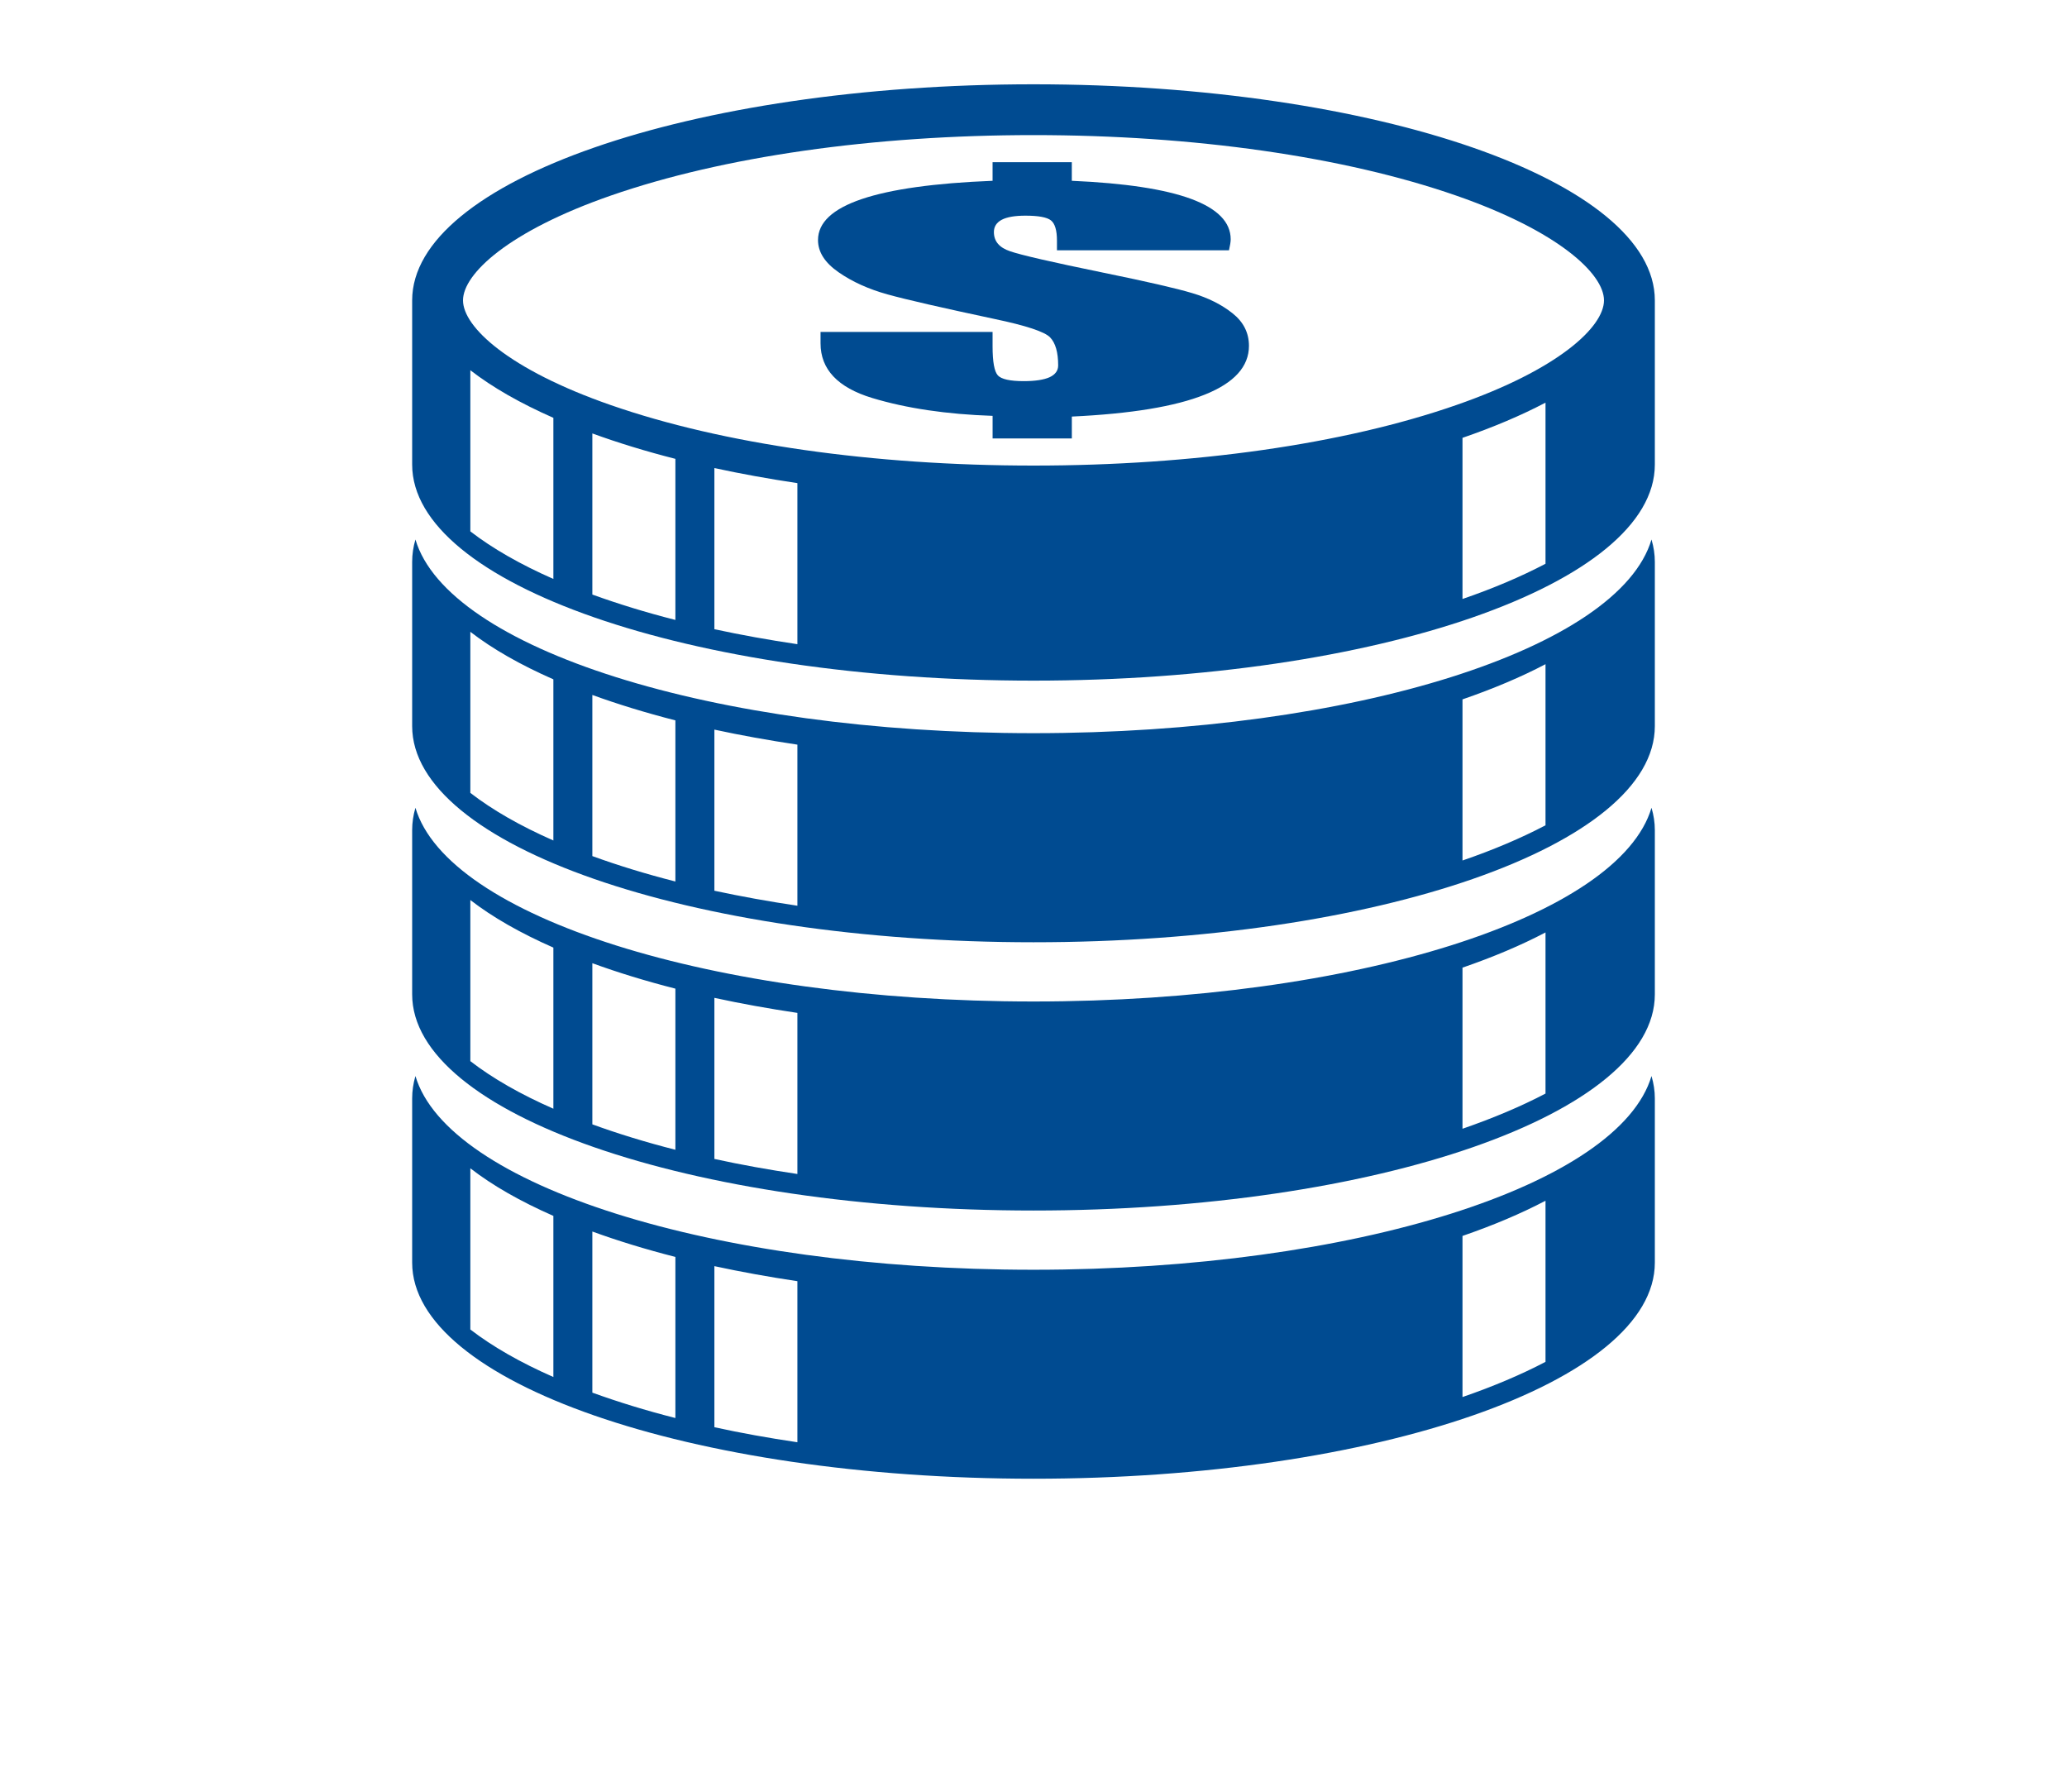<?xml version="1.0" encoding="utf-8"?>
<!-- Generator: Adobe Illustrator 16.0.4, SVG Export Plug-In . SVG Version: 6.00 Build 0)  -->
<!DOCTYPE svg PUBLIC "-//W3C//DTD SVG 1.1//EN" "http://www.w3.org/Graphics/SVG/1.1/DTD/svg11.dtd">
<svg version="1.1" id="Layer_16" xmlns="http://www.w3.org/2000/svg" xmlns:xlink="http://www.w3.org/1999/xlink" x="0px" y="0px"
	 width="75px" height="65px" viewBox="0 0 75 65" enable-background="new 0 0 75 65" xml:space="preserve">
<g>
	<g>
		<path fill="#004B91" d="M37.499,3.058c-12.451,0-22.544,3.51-22.544,7.838v5.958c0,4.329,10.094,7.838,22.544,7.838
			c12.452,0,22.546-3.509,22.546-7.838v-5.958C60.045,6.568,49.951,3.058,37.499,3.058z M20.079,21.003
			c-1.193-0.525-2.208-1.104-3.013-1.726v-5.846c0.804,0.624,1.82,1.202,3.013,1.727V21.003z M24.506,22.49
			c-1.078-0.274-2.085-0.585-3.013-0.921v-5.845c0.928,0.338,1.936,0.648,3.013,0.922V22.49z M28.933,23.37
			c-1.045-0.155-2.052-0.336-3.012-0.544V16.98c0.96,0.209,1.967,0.39,3.012,0.547V23.37z M56.078,20.452
			c-0.881,0.463-1.891,0.893-3.012,1.278v-5.846c1.121-0.386,2.131-0.814,3.012-1.277V20.452z M52.835,14.696
			c-4.068,1.416-9.514,2.194-15.336,2.194c-5.82,0-11.267-0.778-15.336-2.194c-3.706-1.288-5.363-2.835-5.363-3.8
			c0-0.964,1.658-2.513,5.363-3.801c4.07-1.414,9.516-2.194,15.336-2.194c5.822,0,11.269,0.78,15.336,2.194
			c3.706,1.289,5.365,2.837,5.365,3.801C58.2,11.861,56.541,13.409,52.835,14.696z"/>
		<path fill="#004B91" d="M44.724,11.367c-0.397-0.316-0.883-0.56-1.46-0.732c-0.577-0.174-1.659-0.421-3.246-0.746
			c-1.865-0.382-2.987-0.641-3.368-0.774c-0.392-0.132-0.587-0.363-0.587-0.695c0-0.198,0.096-0.348,0.286-0.448
			c0.191-0.099,0.476-0.148,0.857-0.148c0.474,0,0.783,0.057,0.928,0.172c0.144,0.116,0.217,0.358,0.217,0.732v0.353h6.242
			c0.041-0.18,0.062-0.312,0.062-0.398c0-0.625-0.479-1.113-1.438-1.468c-0.958-0.353-2.401-0.572-4.327-0.656V5.884h-2.875v0.675
			c-2.111,0.083-3.694,0.306-4.751,0.664c-1.057,0.359-1.583,0.854-1.583,1.485c0,0.437,0.25,0.826,0.75,1.171
			c0.499,0.346,1.092,0.613,1.776,0.802c0.685,0.19,1.98,0.486,3.886,0.892c1.144,0.24,1.812,0.462,2.009,0.666
			c0.196,0.203,0.293,0.542,0.293,1.018c0,0.188-0.103,0.33-0.309,0.427c-0.206,0.093-0.52,0.143-0.942,0.143
			c-0.495,0-0.806-0.07-0.935-0.206c-0.129-0.139-0.194-0.492-0.194-1.061v-0.518h-6.242v0.414c0,0.941,0.623,1.602,1.87,1.981
			c1.247,0.377,2.705,0.593,4.373,0.649v0.82h2.875v-0.794c2.143-0.101,3.751-0.365,4.821-0.795
			c1.071-0.427,1.606-1.019,1.606-1.772C45.317,12.076,45.12,11.681,44.724,11.367z"/>
		<path fill="#004B91" d="M37.499,26.598c-11.661,0-21.256-3.078-22.425-7.026c-0.079,0.268-0.119,0.538-0.119,0.812v5.958
			c0,4.33,10.094,7.841,22.544,7.841c12.452,0,22.546-3.511,22.546-7.841v-5.958c0-0.274-0.042-0.544-0.121-0.812
			C58.756,23.52,49.163,26.598,37.499,26.598z M20.079,30.491c-1.193-0.524-2.208-1.104-3.013-1.727v-5.843
			c0.804,0.622,1.82,1.2,3.013,1.724V30.491z M24.506,31.979c-1.078-0.275-2.085-0.584-3.013-0.922v-5.845
			c0.928,0.337,1.936,0.646,3.013,0.922V31.979z M28.933,32.858c-1.045-0.156-2.052-0.338-3.012-0.544v-5.845
			c0.96,0.208,1.967,0.388,3.012,0.545V32.858z M56.078,29.94c-0.881,0.463-1.891,0.892-3.012,1.277v-5.845
			c1.121-0.387,2.131-0.813,3.012-1.277V29.94z"/>
		<path fill="#004B91" d="M37.499,36.332c-11.661,0-21.256-3.082-22.425-7.028c-0.079,0.268-0.119,0.538-0.119,0.812v5.958
			c0,4.331,10.094,7.841,22.544,7.841c12.452,0,22.546-3.51,22.546-7.841v-5.958c0-0.275-0.042-0.545-0.121-0.812
			C58.756,33.25,49.163,36.332,37.499,36.332z M20.079,40.222c-1.193-0.523-2.208-1.103-3.013-1.726v-5.845
			c0.804,0.623,1.82,1.201,3.013,1.726V40.222z M24.506,41.711c-1.078-0.274-2.085-0.584-3.013-0.922v-5.846
			c0.928,0.339,1.936,0.648,3.013,0.923V41.711z M28.933,42.59c-1.045-0.155-2.052-0.336-3.012-0.546V36.2
			c0.96,0.209,1.967,0.39,3.012,0.546V42.59z M56.078,39.672c-0.881,0.463-1.891,0.889-3.012,1.277v-5.845
			c1.121-0.386,2.131-0.814,3.012-1.277V39.672z"/>
	</g>
	<g>
		<path fill="#004B91" d="M37.499,46.064c-11.661,0-21.256-3.08-22.425-7.028c-0.079,0.268-0.119,0.54-0.119,0.812v5.958
			c0,4.331,10.094,7.839,22.544,7.839c12.452,0,22.546-3.508,22.546-7.839v-5.958c0-0.272-0.042-0.544-0.121-0.812
			C58.756,42.985,49.163,46.064,37.499,46.064z M20.079,49.955c-1.193-0.524-2.208-1.103-3.013-1.724v-5.848
			c0.804,0.625,1.82,1.202,3.013,1.727V49.955z M24.506,51.443c-1.078-0.274-2.085-0.585-3.013-0.921v-5.845
			c0.928,0.338,1.936,0.647,3.013,0.922V51.443z M28.933,52.322c-1.045-0.155-2.052-0.335-3.012-0.546v-5.843
			c0.96,0.208,1.967,0.389,3.012,0.546V52.322z M56.078,49.405c-0.881,0.463-1.891,0.89-3.012,1.277v-5.845
			c1.121-0.386,2.131-0.814,3.012-1.277V49.405z"/>
	</g>
</g>
</svg>
